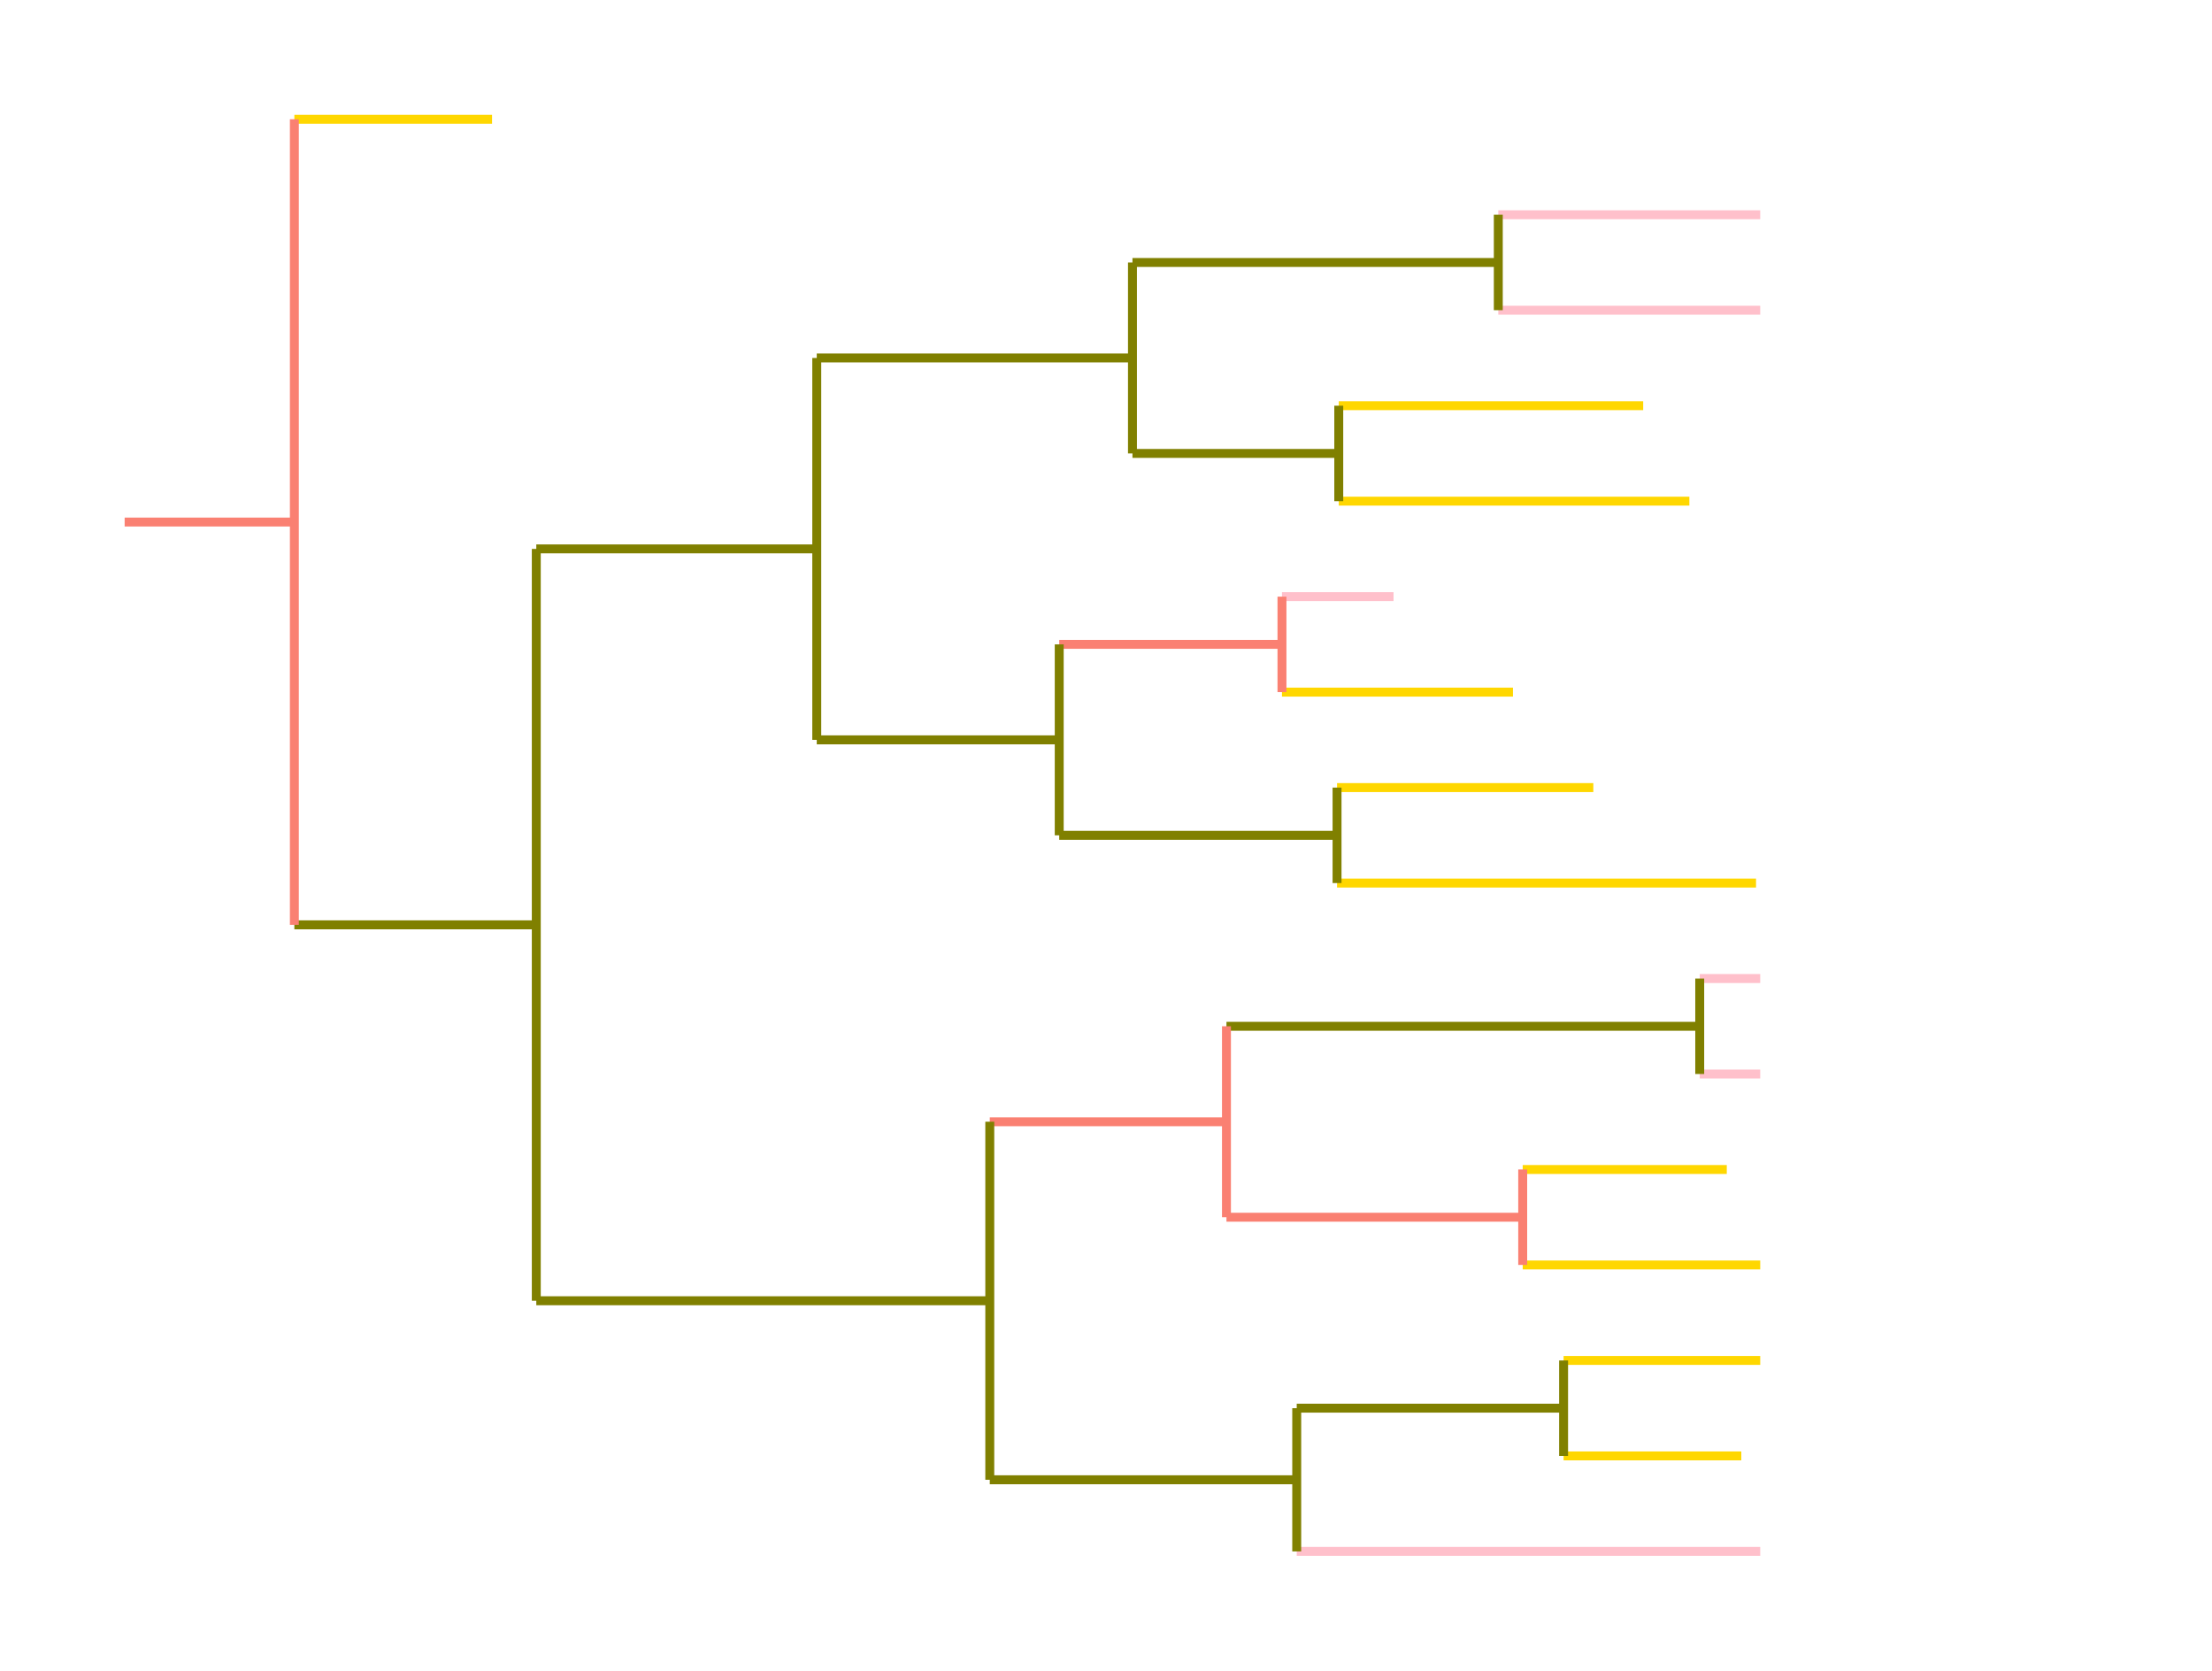 <?xml version="1.0" encoding="utf-8" standalone="no"?>
<!DOCTYPE svg PUBLIC "-//W3C//DTD SVG 1.1//EN"
  "http://www.w3.org/Graphics/SVG/1.1/DTD/svg11.dtd">
<!-- Created with matplotlib (https://matplotlib.org/) -->
<svg height="280.512pt" version="1.1" viewBox="0 0 371.52 280.512" width="371.52pt" xmlns="http://www.w3.org/2000/svg" xmlns:xlink="http://www.w3.org/1999/xlink">
 <defs>
  <style type="text/css">
*{stroke-linecap:butt;stroke-linejoin:round;}
  </style>
 </defs>
 <g id="figure_1">
  <g id="patch_1">
   <path d="M 0 280.512 
L 371.52 280.512 
L 371.52 0 
L 0 0 
z
" style="fill:none;"/>
  </g>
  <g id="axes_1">
   <g id="LineCollection_1">
    <path clip-path="url(#paddfdb5338)" d="M 20.935 87.655 
L 49.44 87.655 
" style="fill:none;stroke:#fa8072;stroke-width:1.5;"/>
   </g>
   <g id="LineCollection_2">
    <path clip-path="url(#paddfdb5338)" d="M 49.44 20.025 
L 82.644 20.025 
" style="fill:none;stroke:#ffd700;stroke-width:1.5;"/>
   </g>
   <g id="LineCollection_3">
    <path clip-path="url(#paddfdb5338)" d="M 49.44 155.285 
L 90.073 155.285 
" style="fill:none;stroke:#808000;stroke-width:1.5;"/>
   </g>
   <g id="LineCollection_4">
    <path clip-path="url(#paddfdb5338)" d="M 90.073 92.163 
L 137.179 92.163 
" style="fill:none;stroke:#808000;stroke-width:1.5;"/>
   </g>
   <g id="LineCollection_5">
    <path clip-path="url(#paddfdb5338)" d="M 137.179 60.102 
L 190.204 60.102 
" style="fill:none;stroke:#808000;stroke-width:1.5;"/>
   </g>
   <g id="LineCollection_6">
    <path clip-path="url(#paddfdb5338)" d="M 190.204 44.071 
L 251.648 44.071 
" style="fill:none;stroke:#808000;stroke-width:1.5;"/>
   </g>
   <g id="LineCollection_7">
    <path clip-path="url(#paddfdb5338)" d="M 251.648 36.056 
L 295.643 36.056 
" style="fill:none;stroke:#ffc0cb;stroke-width:1.5;"/>
   </g>
   <g id="LineCollection_8">
    <path clip-path="url(#paddfdb5338)" d="M 251.648 52.086 
L 295.643 52.086 
" style="fill:none;stroke:#ffc0cb;stroke-width:1.5;"/>
   </g>
   <g id="LineCollection_9">
    <path clip-path="url(#paddfdb5338)" d="M 190.204 76.133 
L 224.853 76.133 
" style="fill:none;stroke:#808000;stroke-width:1.5;"/>
   </g>
   <g id="LineCollection_10">
    <path clip-path="url(#paddfdb5338)" d="M 224.853 68.117 
L 275.985 68.117 
" style="fill:none;stroke:#ffd700;stroke-width:1.5;"/>
   </g>
   <g id="LineCollection_11">
    <path clip-path="url(#paddfdb5338)" d="M 224.853 84.148 
L 283.74 84.148 
" style="fill:none;stroke:#ffd700;stroke-width:1.5;"/>
   </g>
   <g id="LineCollection_12">
    <path clip-path="url(#paddfdb5338)" d="M 137.179 124.225 
L 177.903 124.225 
" style="fill:none;stroke:#808000;stroke-width:1.5;"/>
   </g>
   <g id="LineCollection_13">
    <path clip-path="url(#paddfdb5338)" d="M 177.903 108.194 
L 215.315 108.194 
" style="fill:none;stroke:#fa8072;stroke-width:1.5;"/>
   </g>
   <g id="LineCollection_14">
    <path clip-path="url(#paddfdb5338)" d="M 215.315 100.179 
L 234.054 100.179 
" style="fill:none;stroke:#ffc0cb;stroke-width:1.5;"/>
   </g>
   <g id="LineCollection_15">
    <path clip-path="url(#paddfdb5338)" d="M 215.315 116.21 
L 254.114 116.21 
" style="fill:none;stroke:#ffd700;stroke-width:1.5;"/>
   </g>
   <g id="LineCollection_16">
    <path clip-path="url(#paddfdb5338)" d="M 177.903 140.256 
L 224.565 140.256 
" style="fill:none;stroke:#808000;stroke-width:1.5;"/>
   </g>
   <g id="LineCollection_17">
    <path clip-path="url(#paddfdb5338)" d="M 224.565 132.241 
L 267.608 132.241 
" style="fill:none;stroke:#ffd700;stroke-width:1.5;"/>
   </g>
   <g id="LineCollection_18">
    <path clip-path="url(#paddfdb5338)" d="M 224.565 148.271 
L 294.937 148.271 
" style="fill:none;stroke:#ffd700;stroke-width:1.5;"/>
   </g>
   <g id="LineCollection_19">
    <path clip-path="url(#paddfdb5338)" d="M 90.073 218.406 
L 166.24 218.406 
" style="fill:none;stroke:#808000;stroke-width:1.5;"/>
   </g>
   <g id="LineCollection_20">
    <path clip-path="url(#paddfdb5338)" d="M 166.24 188.349 
L 205.992 188.349 
" style="fill:none;stroke:#fa8072;stroke-width:1.5;"/>
   </g>
   <g id="LineCollection_21">
    <path clip-path="url(#paddfdb5338)" d="M 205.992 172.318 
L 285.48 172.318 
" style="fill:none;stroke:#808000;stroke-width:1.5;"/>
   </g>
   <g id="LineCollection_22">
    <path clip-path="url(#paddfdb5338)" d="M 285.48 164.302 
L 295.643 164.302 
" style="fill:none;stroke:#ffc0cb;stroke-width:1.5;"/>
   </g>
   <g id="LineCollection_23">
    <path clip-path="url(#paddfdb5338)" d="M 285.48 180.333 
L 295.643 180.333 
" style="fill:none;stroke:#ffc0cb;stroke-width:1.5;"/>
   </g>
   <g id="LineCollection_24">
    <path clip-path="url(#paddfdb5338)" d="M 205.992 204.379 
L 255.749 204.379 
" style="fill:none;stroke:#fa8072;stroke-width:1.5;"/>
   </g>
   <g id="LineCollection_25">
    <path clip-path="url(#paddfdb5338)" d="M 255.749 196.364 
L 290.025 196.364 
" style="fill:none;stroke:#ffd700;stroke-width:1.5;"/>
   </g>
   <g id="LineCollection_26">
    <path clip-path="url(#paddfdb5338)" d="M 255.749 212.395 
L 295.643 212.395 
" style="fill:none;stroke:#ffd700;stroke-width:1.5;"/>
   </g>
   <g id="LineCollection_27">
    <path clip-path="url(#paddfdb5338)" d="M 166.24 248.464 
L 217.794 248.464 
" style="fill:none;stroke:#808000;stroke-width:1.5;"/>
   </g>
   <g id="LineCollection_28">
    <path clip-path="url(#paddfdb5338)" d="M 217.794 236.441 
L 262.616 236.441 
" style="fill:none;stroke:#808000;stroke-width:1.5;"/>
   </g>
   <g id="LineCollection_29">
    <path clip-path="url(#paddfdb5338)" d="M 262.616 228.426 
L 295.643 228.426 
" style="fill:none;stroke:#ffd700;stroke-width:1.5;"/>
   </g>
   <g id="LineCollection_30">
    <path clip-path="url(#paddfdb5338)" d="M 262.616 244.456 
L 292.466 244.456 
" style="fill:none;stroke:#ffd700;stroke-width:1.5;"/>
   </g>
   <g id="LineCollection_31">
    <path clip-path="url(#paddfdb5338)" d="M 217.794 260.487 
L 295.643 260.487 
" style="fill:none;stroke:#ffc0cb;stroke-width:1.5;"/>
   </g>
   <g id="LineCollection_32">
    <path clip-path="url(#paddfdb5338)" d="M 49.44 155.285 
L 49.44 20.025 
" style="fill:none;stroke:#fa8072;stroke-width:1.5;"/>
   </g>
   <g id="LineCollection_33">
    <path clip-path="url(#paddfdb5338)" d="M 90.073 218.406 
L 90.073 92.163 
" style="fill:none;stroke:#808000;stroke-width:1.5;"/>
   </g>
   <g id="LineCollection_34">
    <path clip-path="url(#paddfdb5338)" d="M 137.179 124.225 
L 137.179 60.102 
" style="fill:none;stroke:#808000;stroke-width:1.5;"/>
   </g>
   <g id="LineCollection_35">
    <path clip-path="url(#paddfdb5338)" d="M 190.204 76.133 
L 190.204 44.071 
" style="fill:none;stroke:#808000;stroke-width:1.5;"/>
   </g>
   <g id="LineCollection_36">
    <path clip-path="url(#paddfdb5338)" d="M 251.648 52.086 
L 251.648 36.056 
" style="fill:none;stroke:#808000;stroke-width:1.5;"/>
   </g>
   <g id="LineCollection_37">
    <path clip-path="url(#paddfdb5338)" d="M 224.853 84.148 
L 224.853 68.117 
" style="fill:none;stroke:#808000;stroke-width:1.5;"/>
   </g>
   <g id="LineCollection_38">
    <path clip-path="url(#paddfdb5338)" d="M 177.903 140.256 
L 177.903 108.194 
" style="fill:none;stroke:#808000;stroke-width:1.5;"/>
   </g>
   <g id="LineCollection_39">
    <path clip-path="url(#paddfdb5338)" d="M 215.315 116.21 
L 215.315 100.179 
" style="fill:none;stroke:#fa8072;stroke-width:1.5;"/>
   </g>
   <g id="LineCollection_40">
    <path clip-path="url(#paddfdb5338)" d="M 224.565 148.271 
L 224.565 132.241 
" style="fill:none;stroke:#808000;stroke-width:1.5;"/>
   </g>
   <g id="LineCollection_41">
    <path clip-path="url(#paddfdb5338)" d="M 166.24 248.464 
L 166.24 188.349 
" style="fill:none;stroke:#808000;stroke-width:1.5;"/>
   </g>
   <g id="LineCollection_42">
    <path clip-path="url(#paddfdb5338)" d="M 205.992 204.379 
L 205.992 172.318 
" style="fill:none;stroke:#fa8072;stroke-width:1.5;"/>
   </g>
   <g id="LineCollection_43">
    <path clip-path="url(#paddfdb5338)" d="M 285.48 180.333 
L 285.48 164.302 
" style="fill:none;stroke:#808000;stroke-width:1.5;"/>
   </g>
   <g id="LineCollection_44">
    <path clip-path="url(#paddfdb5338)" d="M 255.749 212.395 
L 255.749 196.364 
" style="fill:none;stroke:#fa8072;stroke-width:1.5;"/>
   </g>
   <g id="LineCollection_45">
    <path clip-path="url(#paddfdb5338)" d="M 217.794 260.487 
L 217.794 236.441 
" style="fill:none;stroke:#808000;stroke-width:1.5;"/>
   </g>
   <g id="LineCollection_46">
    <path clip-path="url(#paddfdb5338)" d="M 262.616 244.456 
L 262.616 228.426 
" style="fill:none;stroke:#808000;stroke-width:1.5;"/>
   </g>
  </g>
 </g>
 <defs>
  <clipPath id="paddfdb5338">
   <rect height="266.112" width="357.12" x="7.2" y="7.2"/>
  </clipPath>
 </defs>
</svg>

